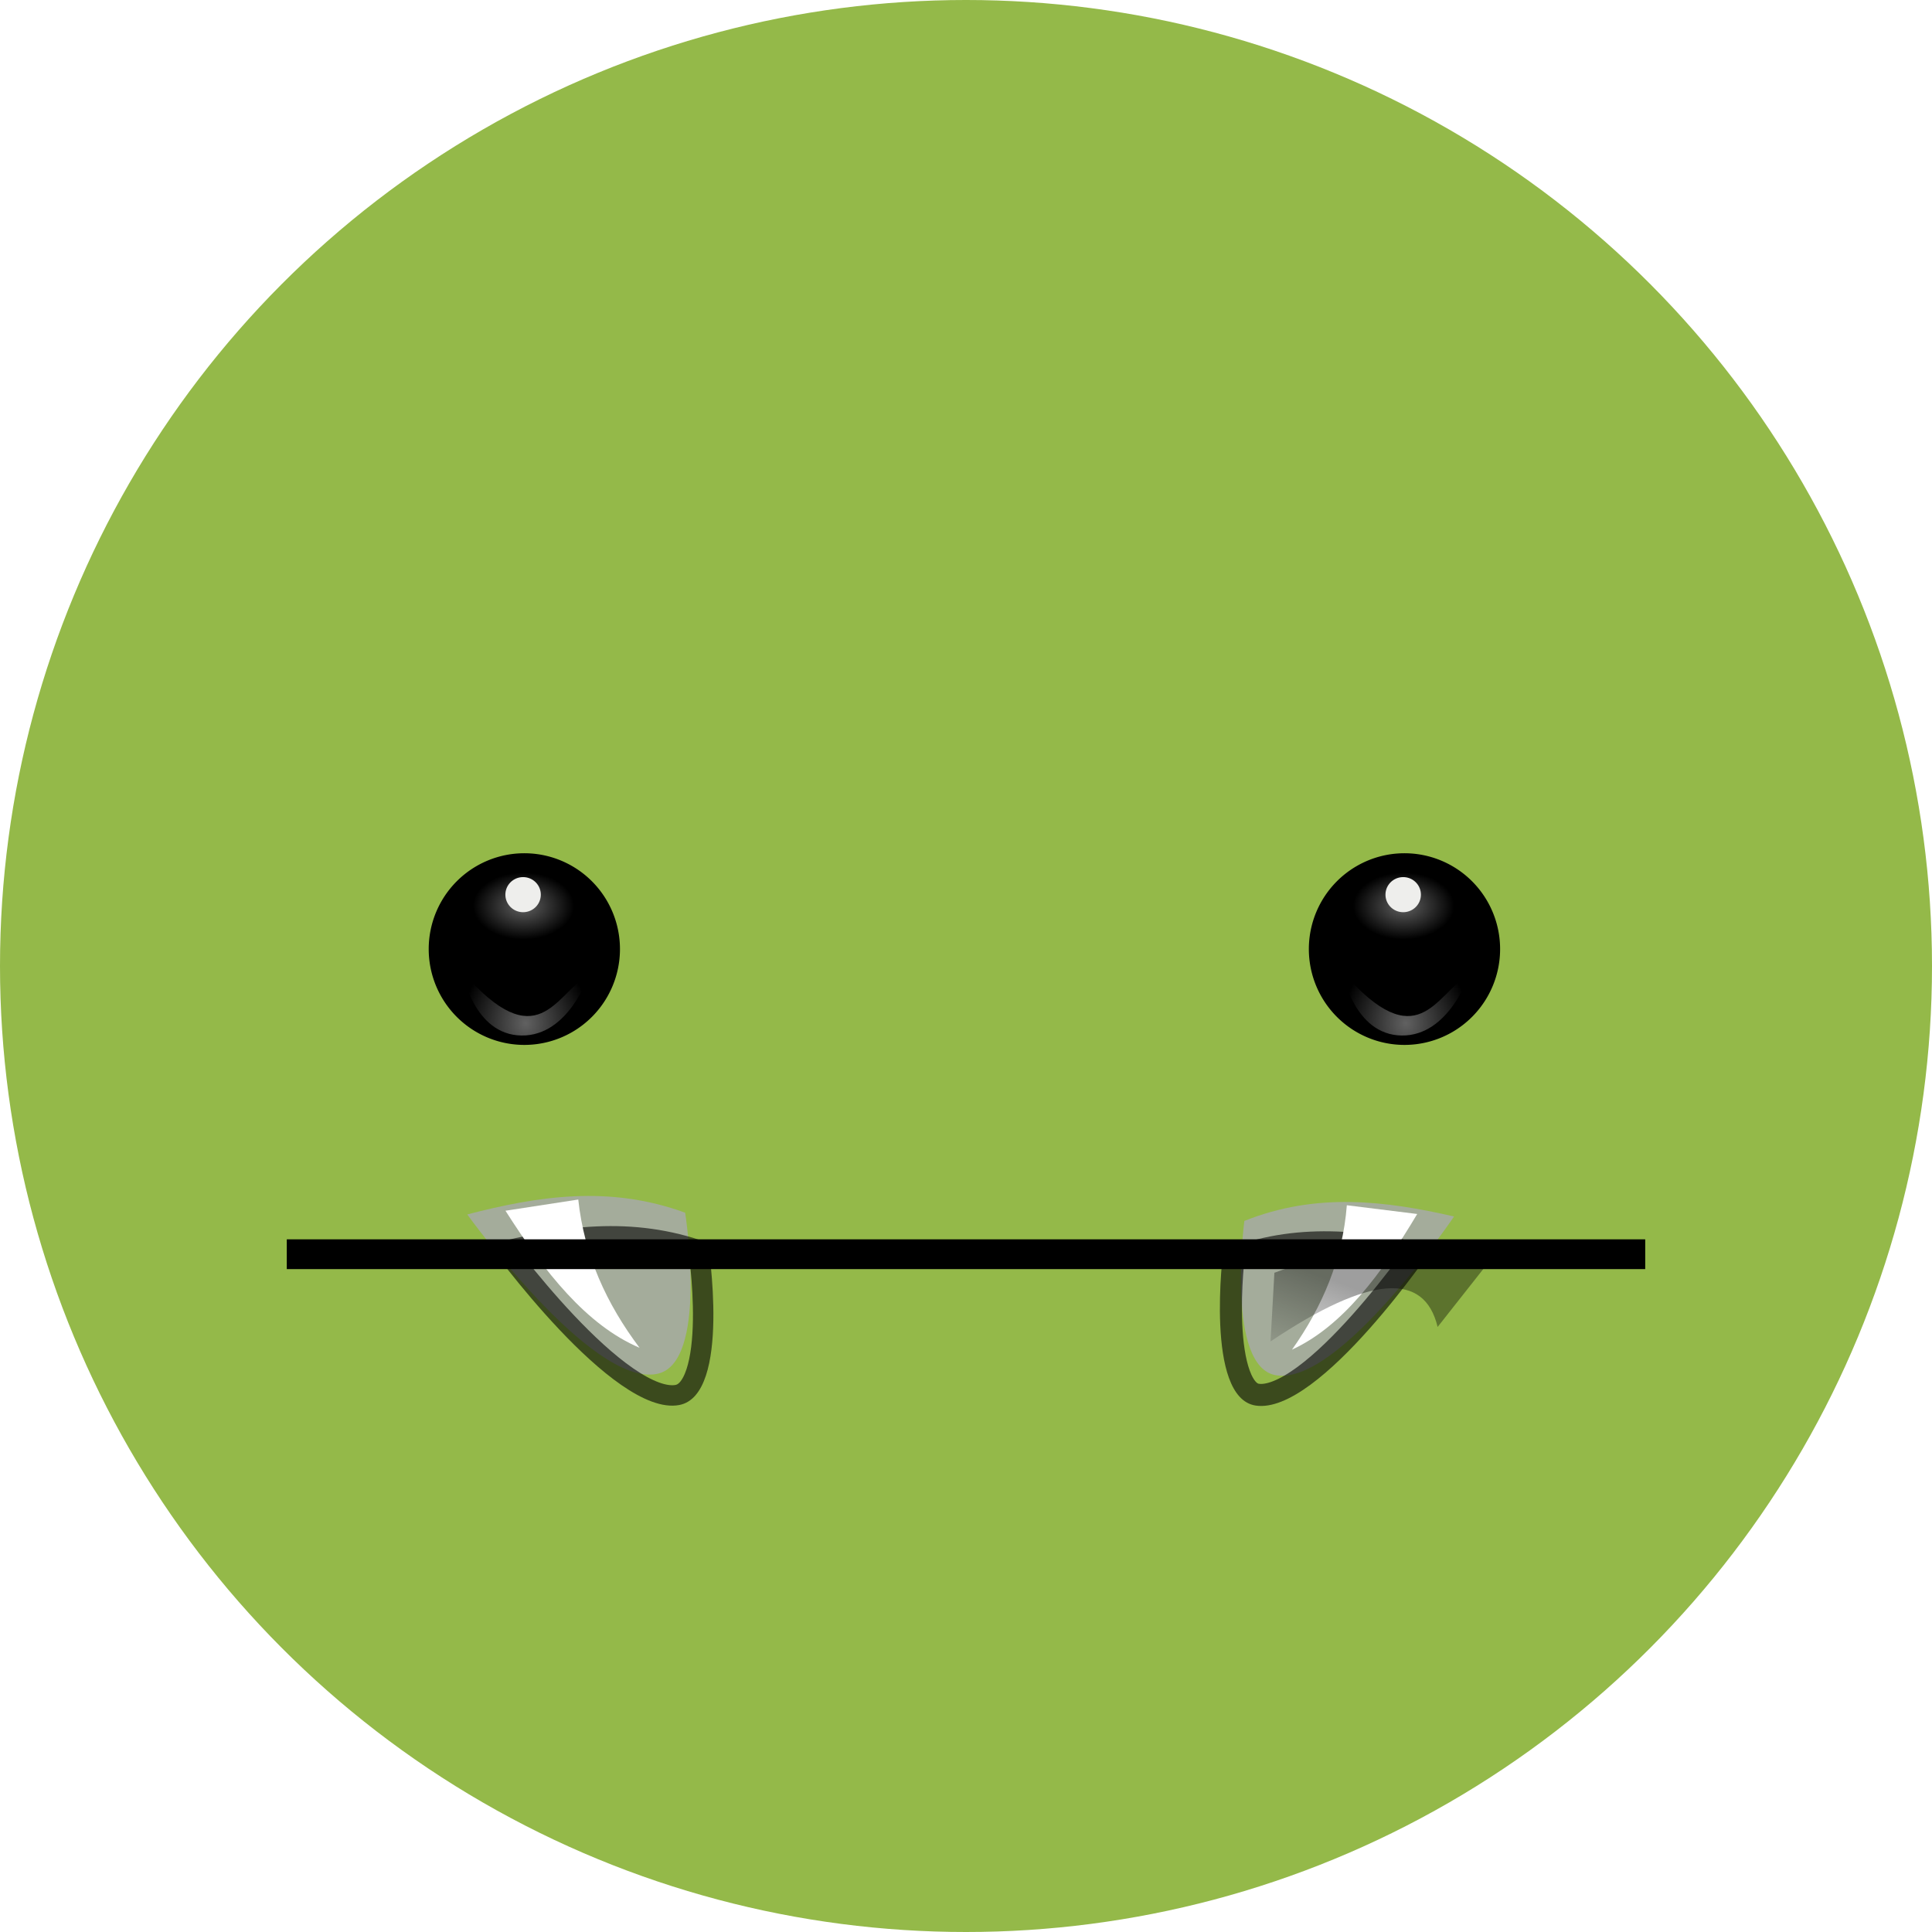<?xml version="1.0" encoding="UTF-8" standalone="no"?>
<!-- Created with Inkscape (http://www.inkscape.org/) -->

<svg
   xmlns:dc="http://purl.org/dc/elements/1.1/"
   xmlns:cc="http://creativecommons.org/ns#"
   xmlns:rdf="http://www.w3.org/1999/02/22-rdf-syntax-ns#"
   xmlns:svg="http://www.w3.org/2000/svg"
   xmlns="http://www.w3.org/2000/svg"
   xmlns:xlink="http://www.w3.org/1999/xlink"
   xmlns:sodipodi="http://sodipodi.sourceforge.net/DTD/sodipodi-0.dtd"
   xmlns:inkscape="http://www.inkscape.org/namespaces/inkscape"
   width="256"
   height="256"
   viewBox="0 0 256 256"
   id="svg4149"
   version="1.1"
   inkscape:version="0.91 r13725"
   sodipodi:docname="comix.svg">
  <sodipodi:namedview
     id="base"
     pagecolor="#ffffff"
     bordercolor="#666666"
     borderopacity="1.0"
     inkscape:pageopacity="0.0"
     inkscape:pageshadow="2"
     inkscape:zoom="2.0507812"
     inkscape:cx="32.426664"
     inkscape:cy="128"
     inkscape:document-units="px"
     inkscape:current-layer="layer1"
     showgrid="false"
     units="px"
     inkscape:window-width="1600"
     inkscape:window-height="836"
     inkscape:window-x="0"
     inkscape:window-y="27"
     inkscape:window-maximized="1" />
  <defs
     id="defs4151">
    <clipPath
       clipPathUnits="userSpaceOnUse"
       id="clipPath4863">
      <circle
         style="fill:#e9e9e9;fill-opacity:1;stroke:none;stroke-width:20;stroke-miterlimit:4;stroke-dasharray:none;stroke-opacity:1"
         id="circle4865"
         cx="128"
         cy="924.362"
         r="77.263" />
    </clipPath>
    <clipPath
       id="clipPath4227"
       clipPathUnits="userSpaceOnUse">
      <circle
         style="fill:#e9e9e9;fill-opacity:1;stroke:none;stroke-width:20;stroke-miterlimit:4;stroke-dasharray:none;stroke-opacity:1"
         id="circle4229"
         cx="128"
         cy="924.362"
         r="77.263" />
    </clipPath>
    <clipPath
       clipPathUnits="userSpaceOnUse"
       id="clipPath5242">
      <circle
         style="fill:#294172;fill-opacity:1;stroke:none;stroke-width:20;stroke-miterlimit:4;stroke-dasharray:none;stroke-opacity:1"
         id="circle5244"
         cx="-91.569"
         cy="27.298"
         r="53.297" />
    </clipPath>
    <clipPath
       id="clipPath4435"
       clipPathUnits="userSpaceOnUse">
      <circle
         style="fill:#597cc3;fill-opacity:1;stroke:none;stroke-width:20;stroke-miterlimit:4;stroke-dasharray:none;stroke-opacity:1"
         id="circle4437"
         cx="128"
         cy="924.802"
         r="128" />
    </clipPath>
    <clipPath
       clipPathUnits="userSpaceOnUse"
       id="clipPath4611">
      <circle
         style="fill:#597cc3;fill-opacity:1;stroke:none;stroke-width:20;stroke-miterlimit:4;stroke-dasharray:none;stroke-opacity:1"
         id="circle4613"
         cx="128"
         cy="928.399"
         r="92.307" />
    </clipPath>
    <clipPath
       clipPathUnits="userSpaceOnUse"
       id="clipPath4193">
      <circle
         style="fill:#cbced2;fill-opacity:1;stroke:none;stroke-width:20;stroke-miterlimit:4;stroke-dasharray:none;stroke-opacity:1"
         id="circle4195"
         cx="128"
         cy="924.362"
         r="128" />
    </clipPath>
    <clipPath
       clipPathUnits="userSpaceOnUse"
       id="clipPath4220">
      <ellipse
         clip-path="url(#clipPath4193)"
         ry="128"
         rx="115.078"
         cy="924.362"
         cx="115.078"
         id="ellipse4222"
         style="fill:#573e39;fill-opacity:1;stroke:none;stroke-width:20;stroke-miterlimit:4;stroke-dasharray:none;stroke-opacity:1" />
    </clipPath>
    <clipPath
       clipPathUnits="userSpaceOnUse"
       id="clipPath4167">
      <ellipse
         clip-path="url(#clipPath4193)"
         ry="128"
         rx="115.078"
         cy="924.362"
         cx="115.078"
         id="ellipse4169"
         style="fill:#946a61;fill-opacity:1;stroke:none;stroke-width:20;stroke-miterlimit:4;stroke-dasharray:none;stroke-opacity:1" />
    </clipPath>
    <clipPath
       id="clipPath4353"
       clipPathUnits="userSpaceOnUse">
      <circle
         style="fill:#e4343a;fill-opacity:1;stroke:none;stroke-width:20;stroke-miterlimit:4;stroke-dasharray:none;stroke-opacity:1"
         id="circle4355"
         cx="128"
         cy="924.362"
         r="128" />
    </clipPath>
    <radialGradient
       gradientTransform="matrix(0.529,-2.51372e-7,4.60027e-7,0.7,81.176,34.5)"
       gradientUnits="userSpaceOnUse"
       xlink:href="#linearGradient12477"
       id="radialGradient3548"
       fy="104.071"
       fx="172.5"
       r="8.5"
       cy="104.071"
       cx="172.5" />
    <linearGradient
       id="linearGradient12477">
      <stop
         offset="0"
         style="stop-color:#616161;stop-opacity:1"
         id="stop12479" />
      <stop
         offset="1"
         style="stop-color:#000000;stop-opacity:1"
         id="stop12481" />
    </linearGradient>
    <radialGradient
       gradientTransform="matrix(1,0,0,2.645,0,-212.81)"
       gradientUnits="userSpaceOnUse"
       xlink:href="#linearGradient12495"
       id="radialGradient3550"
       fy="129.771"
       fx="175.625"
       r="5.625"
       cy="129.771"
       cx="175.625" />
    <linearGradient
       id="linearGradient12495">
      <stop
         offset="0"
         style="stop-color:#616161;stop-opacity:1"
         id="stop12497" />
      <stop
         offset="1"
         style="stop-color:#616161;stop-opacity:0"
         id="stop12499" />
    </linearGradient>
    <filter
       id="filter12535"
       height="1.311"
       width="1.366"
       y="-0.155"
       x="-0.183"
       style="color-interpolation-filters:sRGB">
      <feGaussianBlur
         id="feGaussianBlur12537"
         stdDeviation="0.858" />
    </filter>
    <radialGradient
       gradientTransform="matrix(0.529,-2.51372e-7,4.60027e-7,0.7,81.176,34.5)"
       gradientUnits="userSpaceOnUse"
       xlink:href="#linearGradient12477"
       id="radialGradient3554"
       fy="104.071"
       fx="172.5"
       r="8.5"
       cy="104.071"
       cx="172.5" />
    <radialGradient
       gradientTransform="matrix(1,0,0,2.645,0,-212.81)"
       gradientUnits="userSpaceOnUse"
       xlink:href="#linearGradient12495"
       id="radialGradient3556"
       fy="129.771"
       fx="175.625"
       r="5.625"
       cy="129.771"
       cx="175.625" />
    <filter
       id="filter4413"
       height="1.311"
       width="1.366"
       y="-0.155"
       x="-0.183"
       style="color-interpolation-filters:sRGB">
      <feGaussianBlur
         id="feGaussianBlur4415"
         stdDeviation="0.858" />
    </filter>
    <clipPath
       id="clipPath11530">
      <path
         style="display:inline;overflow:visible;visibility:visible;fill:none;stroke:#000000;stroke-width:0.088;stroke-linecap:butt;stroke-linejoin:miter;stroke-miterlimit:4;stroke-dasharray:none;stroke-dashoffset:0;stroke-opacity:1;marker:none"
         id="path11532"
         inkscape:connector-curvature="0"
         d="m 118.625,209.5 c 2.583,-0.388 5.167,-0.511 7.75,0.75 0,0 0.282,5.481 -1.625,5.625 -2.378,0.179 -6.125,-6.375 -6.125,-6.375 z" />
    </clipPath>
    <clipPath
       id="clipPath4419">
      <path
         style="display:inline;overflow:visible;visibility:visible;fill:none;stroke:#000000;stroke-width:0.088;stroke-linecap:butt;stroke-linejoin:miter;stroke-miterlimit:4;stroke-dasharray:none;stroke-dashoffset:0;stroke-opacity:1;marker:none"
         id="path4421"
         inkscape:connector-curvature="0"
         d="m 118.625,209.5 c 2.583,-0.388 5.167,-0.511 7.75,0.75 0,0 0.282,5.481 -1.625,5.625 -2.378,0.179 -6.125,-6.375 -6.125,-6.375 z" />
    </clipPath>
    <linearGradient
       gradientTransform="matrix(0.088,0,0,0.088,302.928,165.216)"
       gradientUnits="userSpaceOnUse"
       xlink:href="#linearGradient11579"
       id="linearGradient3520"
       y2="191.967"
       x2="183.494"
       y1="187.813"
       x1="182.102" />
    <linearGradient
       id="linearGradient11579">
      <stop
         offset="0"
         style="stop-color:#000000;stop-opacity:1"
         id="stop11581" />
      <stop
         offset="1"
         style="stop-color:#000000;stop-opacity:0"
         id="stop11583" />
    </linearGradient>
    <linearGradient
       y2="191.967"
       x2="183.494"
       y1="187.813"
       x1="182.102"
       gradientTransform="matrix(0.088,0,0,0.088,302.928,165.216)"
       gradientUnits="userSpaceOnUse"
       id="linearGradient4246"
       xlink:href="#linearGradient11579"
       inkscape:collect="always" />
    <radialGradient
       r="8.5"
       fy="104.071"
       fx="172.5"
       cy="104.071"
       cx="172.5"
       gradientTransform="matrix(0.529,-2.51372e-7,4.60027e-7,0.7,81.176,34.5)"
       gradientUnits="userSpaceOnUse"
       id="radialGradient4248"
       xlink:href="#linearGradient12477"
       inkscape:collect="always" />
    <radialGradient
       r="5.625"
       fy="129.771"
       fx="175.625"
       cy="129.771"
       cx="175.625"
       gradientTransform="matrix(1,0,0,2.645,0,-212.81)"
       gradientUnits="userSpaceOnUse"
       id="radialGradient4250"
       xlink:href="#linearGradient12495"
       inkscape:collect="always" />
    <radialGradient
       r="8.5"
       fy="104.071"
       fx="172.5"
       cy="104.071"
       cx="172.5"
       gradientTransform="matrix(0.529,-2.51372e-7,4.60027e-7,0.7,81.176,34.5)"
       gradientUnits="userSpaceOnUse"
       id="radialGradient4252"
       xlink:href="#linearGradient12477"
       inkscape:collect="always" />
    <radialGradient
       r="5.625"
       fy="129.771"
       fx="175.625"
       cy="129.771"
       cx="175.625"
       gradientTransform="matrix(1,0,0,2.645,0,-212.81)"
       gradientUnits="userSpaceOnUse"
       id="radialGradient4254"
       xlink:href="#linearGradient12495"
       inkscape:collect="always" />
    <clipPath
       clipPathUnits="userSpaceOnUse"
       id="clipPath4658">
      <circle
         style="fill:#94b949;fill-opacity:1;stroke:none;stroke-width:20;stroke-miterlimit:4;stroke-dasharray:none;stroke-opacity:1"
         id="circle4660"
         cx="128"
         cy="924.362"
         r="128" />
    </clipPath>
    <clipPath
       clipPathUnits="userSpaceOnUse"
       id="clipPath4823">
      <circle
         style="fill:#94b949;fill-opacity:1;stroke:none;stroke-width:20;stroke-miterlimit:4;stroke-dasharray:none;stroke-opacity:1"
         id="circle4825"
         cx="128"
         cy="924.362"
         r="128" />
    </clipPath>
  </defs>
  <g
     transform="translate(0,-796.362)"
     id="layer1"
     inkscape:groupmode="layer"
     inkscape:label="Layer 1">
    <circle
       r="128"
       cy="924.362"
       cx="128"
       id="path4723"
       style="fill:#94b949;fill-opacity:1;stroke:none;stroke-width:20;stroke-miterlimit:4;stroke-dasharray:none;stroke-opacity:1" />
    <g
       id="g4198"
       transform="matrix(1.125,0,0,1.125,-25.743,-116.6)">
      <g
         transform="matrix(4.507,0,0,4.507,24.824,813.321)"
         id="g4200">
        <g
           transform="matrix(-6.325,5.465,5.465,6.325,1037.894,-2858.975)"
           id="g4202">
          <g
             transform="matrix(-0.821,0.571,0.571,0.821,471.332,-148.098)"
             id="g4204">
            <path
               d="m 313.212,183.479 c 0.226,-0.034 0.452,-0.045 0.678,0.066 0,0 0.025,0.48 -0.142,0.492 -0.208,0.016 -0.536,-0.558 -0.536,-0.558 z"
               inkscape:connector-curvature="0"
               id="path4206"
               style="display:inline;overflow:visible;visibility:visible;fill:#a4ac9b;fill-opacity:1;fill-rule:nonzero;stroke:none;stroke-width:5;marker:none" />
            <path
               d="m 118.625,209.5 c 2.583,-0.388 5.167,-0.511 7.75,0.75 0,0 0.282,5.481 -1.625,5.625 -2.378,0.179 -6.125,-6.375 -6.125,-6.375 z"
               inkscape:connector-curvature="0"
               transform="matrix(0.088,0,0,0.088,302.83,165.144)"
               clip-path="url(#clipPath11530)"
               id="path4208"
               style="display:inline;overflow:visible;visibility:visible;opacity:0.6;fill:none;stroke:#000000;stroke-width:1.452;stroke-linecap:butt;stroke-linejoin:miter;stroke-miterlimit:4;stroke-dasharray:none;stroke-dashoffset:0;stroke-opacity:1;marker:none" />
            <path
               d="m 313.704,183.95 c -0.158,-0.088 -0.271,-0.267 -0.372,-0.47 l 0.23,-0.011 c 2.9e-4,0.176 0.054,0.334 0.142,0.481 z"
               inkscape:connector-curvature="0"
               id="path4210"
               style="display:inline;overflow:visible;visibility:visible;fill:#ffffff;fill-opacity:1;fill-rule:nonzero;stroke:none;stroke-width:1;marker:none" />
          </g>
        </g>
        <g
           transform="matrix(6.24,5.082,-5.082,6.24,-1030.77,-2721.4)"
           id="g4212">
          <g
             transform="matrix(-0.821,0.571,0.571,0.821,471.332,-148.098)"
             id="g4214">
            <path
               d="m 313.228,183.487 c 0.226,-0.034 0.452,-0.045 0.678,0.066 0,0 0.025,0.48 -0.142,0.492 -0.208,0.016 -0.536,-0.558 -0.536,-0.558 z"
               inkscape:connector-curvature="0"
               id="path4216"
               style="display:inline;overflow:visible;visibility:visible;fill:#a4ac9b;fill-opacity:1;fill-rule:nonzero;stroke:none;stroke-width:5;marker:none" />
            <path
               d="m 118.625,209.5 c 2.583,-0.388 5.167,-0.511 7.75,0.75 0,0 0.282,5.481 -1.625,5.625 -2.378,0.179 -6.125,-6.375 -6.125,-6.375 z"
               inkscape:connector-curvature="0"
               transform="matrix(0.088,0,0,0.088,302.846,165.151)"
               clip-path="url(#clipPath11530)"
               id="path4218"
               style="display:inline;overflow:visible;visibility:visible;opacity:0.6;fill:none;stroke:#000000;stroke-width:1.626;stroke-linecap:butt;stroke-linejoin:miter;stroke-miterlimit:4;stroke-dasharray:none;stroke-dashoffset:0;stroke-opacity:1;marker:none" />
            <path
               d="m 313.72,183.958 c -0.158,-0.088 -0.271,-0.267 -0.372,-0.47 l 0.23,-0.011 c 2.9e-4,0.176 0.054,0.334 0.142,0.481 z"
               inkscape:connector-curvature="0"
               id="path4220"
               style="display:inline;overflow:visible;visibility:visible;fill:#ffffff;fill-opacity:1;fill-rule:nonzero;stroke:none;stroke-width:1;marker:none" />
          </g>
          <path
             d="m 318.605,181.907 0.132,0.182 c 0.114,-0.373 0.245,-0.491 0.391,-0.379 l -0.004,-0.251 c -0.184,0.109 -0.374,0.2 -0.518,0.449 z"
             inkscape:connector-curvature="0"
             id="path4222"
             style="display:inline;overflow:visible;visibility:visible;opacity:0.381;fill:url(#linearGradient4246);fill-opacity:1;fill-rule:nonzero;stroke:none;stroke-width:1;marker:none" />
        </g>
      </g>
      <path
         d="m 56.661,959.247 160,0"
         inkscape:connector-curvature="0"
         id="path4224"
         style="fill:none;stroke:#000000;stroke-width:3.507;stroke-linecap:butt;stroke-linejoin:miter;stroke-miterlimit:4;stroke-dasharray:none;stroke-opacity:1" />
      <g
         transform="matrix(4.507,0,0,4.507,82.531,870.584)"
         id="g4226">
        <g
           transform="matrix(0.3,0,0,0.129,-28.672,-2.677)"
           id="g4228">
          <path
             d="m 181,115 a 8.5,17 0 1 1 -17,0 8.5,17 0 1 1 17,0 z"
             transform="matrix(0.98,0,0,1.142,4.753,-19.896)"
             id="path4230"
             style="display:inline;overflow:visible;visibility:visible;fill:url(#radialGradient4248);fill-opacity:1;fill-rule:nonzero;stroke:none;stroke-width:1;marker:none"
             inkscape:connector-curvature="0" />
          <path
             d="m 170,119.75 c 0,0 0.976,13.116 5.25,13.25 4.225,0.132 6,-12.75 6,-12.75 -3.026,4.18 -4.521,17.54 -11.25,-0.5 z"
             inkscape:connector-curvature="0"
             transform="matrix(0.98,0,0,0.971,1.813,-0.199)"
             id="path4232"
             style="fill:url(#radialGradient4250);fill-opacity:1;fill-rule:evenodd;stroke:none;filter:url(#filter12535)" />
        </g>
        <path
           d="m 326.938,57.594 a 0.406,0.406 0 1 1 -0.812,0 0.406,0.406 0 1 1 0.812,0 z"
           transform="matrix(1.14,0,0,1.129,-348.811,-54.748)"
           id="path4234"
           style="display:inline;overflow:visible;visibility:visible;fill:#eeeeec;fill-opacity:1;fill-rule:nonzero;stroke:none;stroke-width:1;marker:none"
           inkscape:connector-curvature="0" />
      </g>
      <g
         transform="matrix(4.507,0,0,4.507,-25.677,870.584)"
         id="g4236">
        <g
           transform="matrix(0.3,0,0,0.129,-28.672,-2.677)"
           id="g4238">
          <path
             d="m 181,115 a 8.5,17 0 1 1 -17,0 8.5,17 0 1 1 17,0 z"
             transform="matrix(0.98,0,0,1.142,8.113,-19.896)"
             id="path4240"
             style="display:inline;overflow:visible;visibility:visible;fill:url(#radialGradient4252);fill-opacity:1;fill-rule:nonzero;stroke:none;stroke-width:1;marker:none"
             inkscape:connector-curvature="0" />
          <path
             d="m 170,119.75 c 0,0 0.976,13.116 5.25,13.25 4.225,0.132 6,-12.75 6,-12.75 -3.026,4.18 -4.521,17.54 -11.25,-0.5 z"
             inkscape:connector-curvature="0"
             transform="matrix(0.98,0,0,0.971,5.173,-0.199)"
             id="path4242"
             style="fill:url(#radialGradient4254);fill-opacity:1;fill-rule:evenodd;stroke:none;filter:url(#filter12535)" />
        </g>
        <path
           d="m 326.938,57.594 a 0.406,0.406 0 1 1 -0.812,0 0.406,0.406 0 1 1 0.812,0 z"
           transform="matrix(1.14,0,0,1.129,-347.802,-54.748)"
           id="path4244"
           style="display:inline;overflow:visible;visibility:visible;fill:#eeeeec;fill-opacity:1;fill-rule:nonzero;stroke:none;stroke-width:1;marker:none"
           inkscape:connector-curvature="0" />
      </g>
    </g>
  </g>
</svg>
